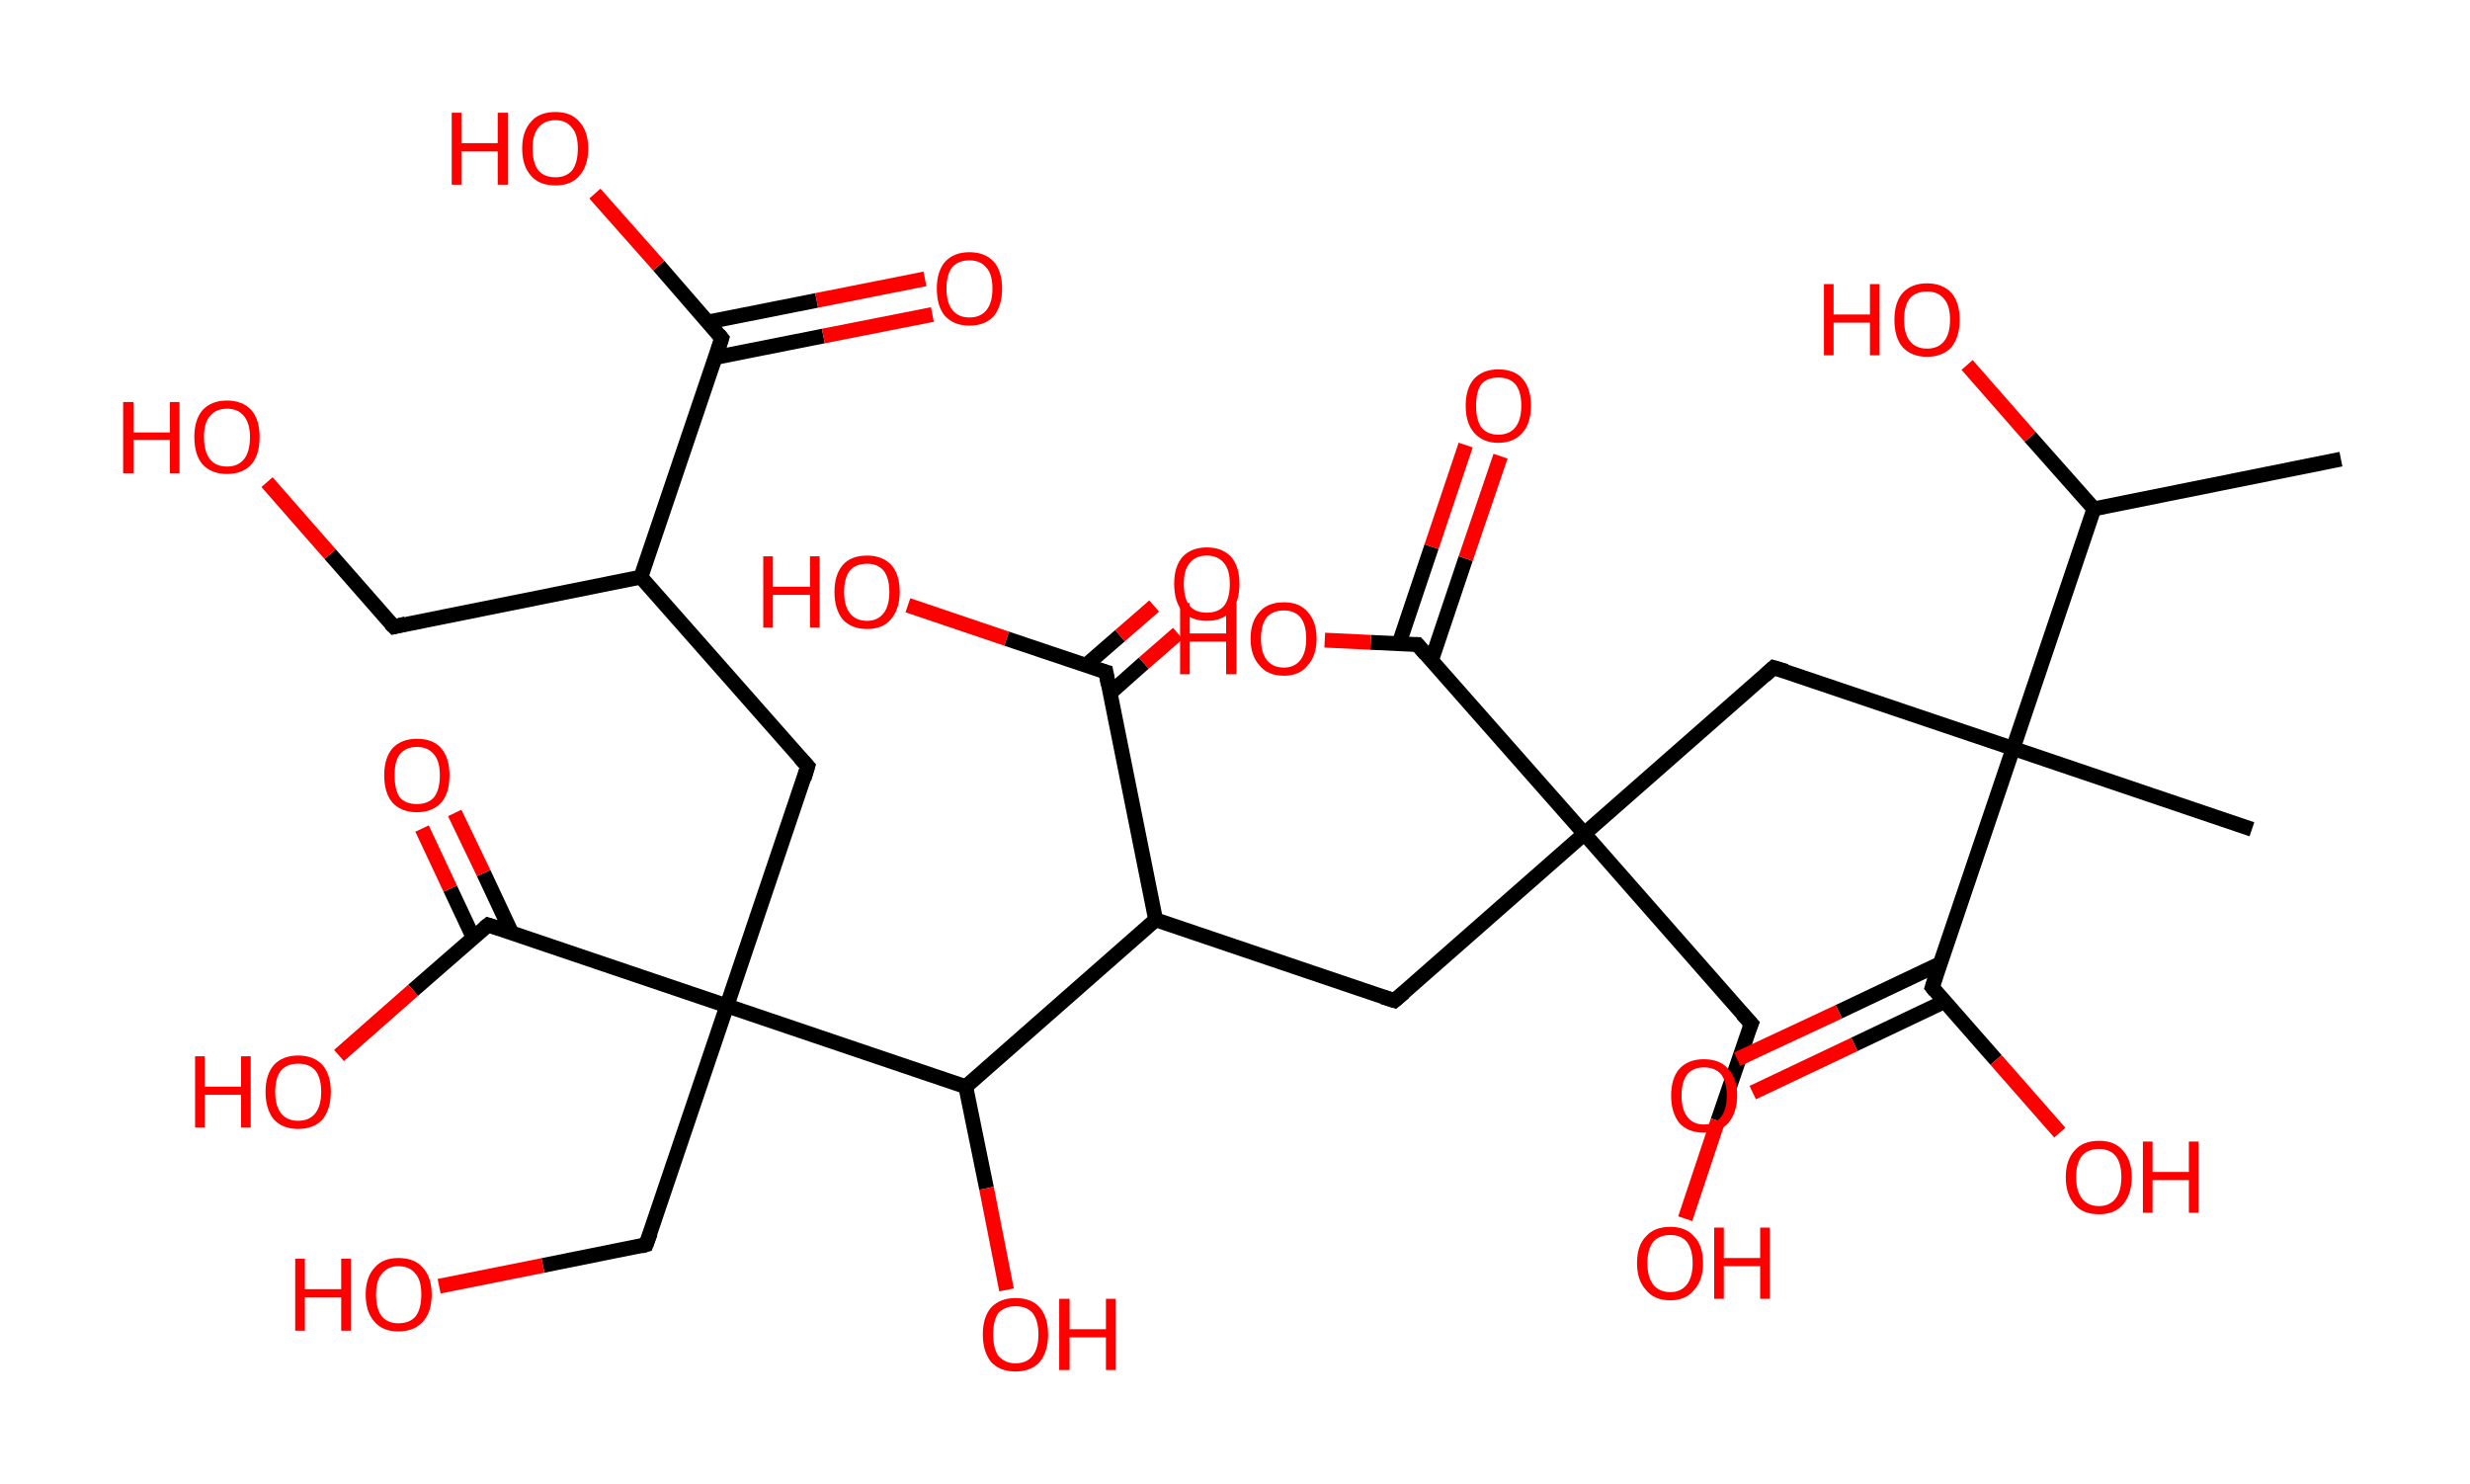 <?xml version='1.0' encoding='ASCII' standalone='yes'?>
<svg xmlns="http://www.w3.org/2000/svg" xmlns:rdkit="http://www.rdkit.org/xml" xmlns:xlink="http://www.w3.org/1999/xlink" version="1.1" baseProfile="full" xml:space="preserve" width="333px" height="200px" viewBox="0 0 333 200">
<!-- END OF HEADER -->
<rect style="opacity:1.0;fill:#FFFFFF;stroke:none" width="333.0" height="200.0" x="0.0" y="0.0"> </rect>
<path class="bond-0 atom-0 atom-1" d="M 315.6,61.9 L 282.3,68.6" style="fill:none;fill-rule:evenodd;stroke:#000000;stroke-width:2.0px;stroke-linecap:butt;stroke-linejoin:miter;stroke-opacity:1"/>
<path class="bond-1 atom-1 atom-2" d="M 282.3,68.6 L 273.7,58.9" style="fill:none;fill-rule:evenodd;stroke:#000000;stroke-width:2.0px;stroke-linecap:butt;stroke-linejoin:miter;stroke-opacity:1"/>
<path class="bond-1 atom-1 atom-2" d="M 273.7,58.9 L 265.2,49.2" style="fill:none;fill-rule:evenodd;stroke:#FF0000;stroke-width:2.0px;stroke-linecap:butt;stroke-linejoin:miter;stroke-opacity:1"/>
<path class="bond-2 atom-1 atom-3" d="M 282.3,68.6 L 271.4,100.9" style="fill:none;fill-rule:evenodd;stroke:#000000;stroke-width:2.0px;stroke-linecap:butt;stroke-linejoin:miter;stroke-opacity:1"/>
<path class="bond-3 atom-3 atom-4" d="M 271.4,100.9 L 303.6,111.8" style="fill:none;fill-rule:evenodd;stroke:#000000;stroke-width:2.0px;stroke-linecap:butt;stroke-linejoin:miter;stroke-opacity:1"/>
<path class="bond-4 atom-3 atom-5" d="M 271.4,100.9 L 239.1,90.0" style="fill:none;fill-rule:evenodd;stroke:#000000;stroke-width:2.0px;stroke-linecap:butt;stroke-linejoin:miter;stroke-opacity:1"/>
<path class="bond-5 atom-5 atom-6" d="M 239.1,90.0 L 213.6,112.4" style="fill:none;fill-rule:evenodd;stroke:#000000;stroke-width:2.0px;stroke-linecap:butt;stroke-linejoin:miter;stroke-opacity:1"/>
<path class="bond-6 atom-6 atom-7" d="M 213.6,112.4 L 236.1,138.0" style="fill:none;fill-rule:evenodd;stroke:#000000;stroke-width:2.0px;stroke-linecap:butt;stroke-linejoin:miter;stroke-opacity:1"/>
<path class="bond-7 atom-7 atom-8" d="M 236.1,138.0 L 231.6,151.1" style="fill:none;fill-rule:evenodd;stroke:#000000;stroke-width:2.0px;stroke-linecap:butt;stroke-linejoin:miter;stroke-opacity:1"/>
<path class="bond-7 atom-7 atom-8" d="M 231.6,151.1 L 227.2,164.3" style="fill:none;fill-rule:evenodd;stroke:#FF0000;stroke-width:2.0px;stroke-linecap:butt;stroke-linejoin:miter;stroke-opacity:1"/>
<path class="bond-8 atom-6 atom-9" d="M 213.6,112.4 L 188.0,134.9" style="fill:none;fill-rule:evenodd;stroke:#000000;stroke-width:2.0px;stroke-linecap:butt;stroke-linejoin:miter;stroke-opacity:1"/>
<path class="bond-9 atom-9 atom-10" d="M 188.0,134.9 L 155.8,124.0" style="fill:none;fill-rule:evenodd;stroke:#000000;stroke-width:2.0px;stroke-linecap:butt;stroke-linejoin:miter;stroke-opacity:1"/>
<path class="bond-10 atom-10 atom-11" d="M 155.8,124.0 L 149.1,90.6" style="fill:none;fill-rule:evenodd;stroke:#000000;stroke-width:2.0px;stroke-linecap:butt;stroke-linejoin:miter;stroke-opacity:1"/>
<path class="bond-11 atom-11 atom-12" d="M 149.7,93.4 L 154.2,89.4" style="fill:none;fill-rule:evenodd;stroke:#000000;stroke-width:2.0px;stroke-linecap:butt;stroke-linejoin:miter;stroke-opacity:1"/>
<path class="bond-11 atom-11 atom-12" d="M 154.2,89.4 L 158.8,85.4" style="fill:none;fill-rule:evenodd;stroke:#FF0000;stroke-width:2.0px;stroke-linecap:butt;stroke-linejoin:miter;stroke-opacity:1"/>
<path class="bond-11 atom-11 atom-12" d="M 146.4,89.7 L 151.0,85.7" style="fill:none;fill-rule:evenodd;stroke:#000000;stroke-width:2.0px;stroke-linecap:butt;stroke-linejoin:miter;stroke-opacity:1"/>
<path class="bond-11 atom-11 atom-12" d="M 151.0,85.7 L 155.6,81.7" style="fill:none;fill-rule:evenodd;stroke:#FF0000;stroke-width:2.0px;stroke-linecap:butt;stroke-linejoin:miter;stroke-opacity:1"/>
<path class="bond-12 atom-11 atom-13" d="M 149.1,90.6 L 135.7,86.1" style="fill:none;fill-rule:evenodd;stroke:#000000;stroke-width:2.0px;stroke-linecap:butt;stroke-linejoin:miter;stroke-opacity:1"/>
<path class="bond-12 atom-11 atom-13" d="M 135.7,86.1 L 122.4,81.6" style="fill:none;fill-rule:evenodd;stroke:#FF0000;stroke-width:2.0px;stroke-linecap:butt;stroke-linejoin:miter;stroke-opacity:1"/>
<path class="bond-13 atom-10 atom-14" d="M 155.8,124.0 L 130.2,146.5" style="fill:none;fill-rule:evenodd;stroke:#000000;stroke-width:2.0px;stroke-linecap:butt;stroke-linejoin:miter;stroke-opacity:1"/>
<path class="bond-14 atom-14 atom-15" d="M 130.2,146.5 L 133.0,160.2" style="fill:none;fill-rule:evenodd;stroke:#000000;stroke-width:2.0px;stroke-linecap:butt;stroke-linejoin:miter;stroke-opacity:1"/>
<path class="bond-14 atom-14 atom-15" d="M 133.0,160.2 L 135.7,173.9" style="fill:none;fill-rule:evenodd;stroke:#FF0000;stroke-width:2.0px;stroke-linecap:butt;stroke-linejoin:miter;stroke-opacity:1"/>
<path class="bond-15 atom-14 atom-16" d="M 130.2,146.5 L 98.0,135.6" style="fill:none;fill-rule:evenodd;stroke:#000000;stroke-width:2.0px;stroke-linecap:butt;stroke-linejoin:miter;stroke-opacity:1"/>
<path class="bond-16 atom-16 atom-17" d="M 98.0,135.6 L 87.1,167.8" style="fill:none;fill-rule:evenodd;stroke:#000000;stroke-width:2.0px;stroke-linecap:butt;stroke-linejoin:miter;stroke-opacity:1"/>
<path class="bond-17 atom-17 atom-18" d="M 87.1,167.8 L 73.2,170.6" style="fill:none;fill-rule:evenodd;stroke:#000000;stroke-width:2.0px;stroke-linecap:butt;stroke-linejoin:miter;stroke-opacity:1"/>
<path class="bond-17 atom-17 atom-18" d="M 73.2,170.6 L 59.2,173.4" style="fill:none;fill-rule:evenodd;stroke:#FF0000;stroke-width:2.0px;stroke-linecap:butt;stroke-linejoin:miter;stroke-opacity:1"/>
<path class="bond-18 atom-16 atom-19" d="M 98.0,135.6 L 108.9,103.3" style="fill:none;fill-rule:evenodd;stroke:#000000;stroke-width:2.0px;stroke-linecap:butt;stroke-linejoin:miter;stroke-opacity:1"/>
<path class="bond-19 atom-19 atom-20" d="M 108.9,103.3 L 86.4,77.8" style="fill:none;fill-rule:evenodd;stroke:#000000;stroke-width:2.0px;stroke-linecap:butt;stroke-linejoin:miter;stroke-opacity:1"/>
<path class="bond-20 atom-20 atom-21" d="M 86.4,77.8 L 53.1,84.5" style="fill:none;fill-rule:evenodd;stroke:#000000;stroke-width:2.0px;stroke-linecap:butt;stroke-linejoin:miter;stroke-opacity:1"/>
<path class="bond-21 atom-21 atom-22" d="M 53.1,84.5 L 44.5,74.7" style="fill:none;fill-rule:evenodd;stroke:#000000;stroke-width:2.0px;stroke-linecap:butt;stroke-linejoin:miter;stroke-opacity:1"/>
<path class="bond-21 atom-21 atom-22" d="M 44.5,74.7 L 36.0,65.0" style="fill:none;fill-rule:evenodd;stroke:#FF0000;stroke-width:2.0px;stroke-linecap:butt;stroke-linejoin:miter;stroke-opacity:1"/>
<path class="bond-22 atom-20 atom-23" d="M 86.4,77.8 L 97.3,45.6" style="fill:none;fill-rule:evenodd;stroke:#000000;stroke-width:2.0px;stroke-linecap:butt;stroke-linejoin:miter;stroke-opacity:1"/>
<path class="bond-23 atom-23 atom-24" d="M 96.4,48.2 L 111.0,45.3" style="fill:none;fill-rule:evenodd;stroke:#000000;stroke-width:2.0px;stroke-linecap:butt;stroke-linejoin:miter;stroke-opacity:1"/>
<path class="bond-23 atom-23 atom-24" d="M 111.0,45.3 L 125.7,42.4" style="fill:none;fill-rule:evenodd;stroke:#FF0000;stroke-width:2.0px;stroke-linecap:butt;stroke-linejoin:miter;stroke-opacity:1"/>
<path class="bond-23 atom-23 atom-24" d="M 95.5,43.4 L 110.1,40.5" style="fill:none;fill-rule:evenodd;stroke:#000000;stroke-width:2.0px;stroke-linecap:butt;stroke-linejoin:miter;stroke-opacity:1"/>
<path class="bond-23 atom-23 atom-24" d="M 110.1,40.5 L 124.7,37.6" style="fill:none;fill-rule:evenodd;stroke:#FF0000;stroke-width:2.0px;stroke-linecap:butt;stroke-linejoin:miter;stroke-opacity:1"/>
<path class="bond-24 atom-23 atom-25" d="M 97.3,45.6 L 88.8,35.8" style="fill:none;fill-rule:evenodd;stroke:#000000;stroke-width:2.0px;stroke-linecap:butt;stroke-linejoin:miter;stroke-opacity:1"/>
<path class="bond-24 atom-23 atom-25" d="M 88.8,35.8 L 80.2,26.1" style="fill:none;fill-rule:evenodd;stroke:#FF0000;stroke-width:2.0px;stroke-linecap:butt;stroke-linejoin:miter;stroke-opacity:1"/>
<path class="bond-25 atom-16 atom-26" d="M 98.0,135.6 L 65.8,124.7" style="fill:none;fill-rule:evenodd;stroke:#000000;stroke-width:2.0px;stroke-linecap:butt;stroke-linejoin:miter;stroke-opacity:1"/>
<path class="bond-26 atom-26 atom-27" d="M 69.0,125.8 L 65.2,117.7" style="fill:none;fill-rule:evenodd;stroke:#000000;stroke-width:2.0px;stroke-linecap:butt;stroke-linejoin:miter;stroke-opacity:1"/>
<path class="bond-26 atom-26 atom-27" d="M 65.2,117.7 L 61.3,109.6" style="fill:none;fill-rule:evenodd;stroke:#FF0000;stroke-width:2.0px;stroke-linecap:butt;stroke-linejoin:miter;stroke-opacity:1"/>
<path class="bond-26 atom-26 atom-27" d="M 63.8,126.4 L 60.7,119.8" style="fill:none;fill-rule:evenodd;stroke:#000000;stroke-width:2.0px;stroke-linecap:butt;stroke-linejoin:miter;stroke-opacity:1"/>
<path class="bond-26 atom-26 atom-27" d="M 60.7,119.8 L 56.9,111.7" style="fill:none;fill-rule:evenodd;stroke:#FF0000;stroke-width:2.0px;stroke-linecap:butt;stroke-linejoin:miter;stroke-opacity:1"/>
<path class="bond-27 atom-26 atom-28" d="M 65.8,124.7 L 55.7,133.5" style="fill:none;fill-rule:evenodd;stroke:#000000;stroke-width:2.0px;stroke-linecap:butt;stroke-linejoin:miter;stroke-opacity:1"/>
<path class="bond-27 atom-26 atom-28" d="M 55.7,133.5 L 45.7,142.3" style="fill:none;fill-rule:evenodd;stroke:#FF0000;stroke-width:2.0px;stroke-linecap:butt;stroke-linejoin:miter;stroke-opacity:1"/>
<path class="bond-28 atom-6 atom-29" d="M 213.6,112.4 L 191.1,86.9" style="fill:none;fill-rule:evenodd;stroke:#000000;stroke-width:2.0px;stroke-linecap:butt;stroke-linejoin:miter;stroke-opacity:1"/>
<path class="bond-29 atom-29 atom-30" d="M 193.0,89.0 L 197.6,75.3" style="fill:none;fill-rule:evenodd;stroke:#000000;stroke-width:2.0px;stroke-linecap:butt;stroke-linejoin:miter;stroke-opacity:1"/>
<path class="bond-29 atom-29 atom-30" d="M 197.6,75.3 L 202.3,61.5" style="fill:none;fill-rule:evenodd;stroke:#FF0000;stroke-width:2.0px;stroke-linecap:butt;stroke-linejoin:miter;stroke-opacity:1"/>
<path class="bond-29 atom-29 atom-30" d="M 188.6,86.8 L 193.0,73.7" style="fill:none;fill-rule:evenodd;stroke:#000000;stroke-width:2.0px;stroke-linecap:butt;stroke-linejoin:miter;stroke-opacity:1"/>
<path class="bond-29 atom-29 atom-30" d="M 193.0,73.7 L 197.6,60.0" style="fill:none;fill-rule:evenodd;stroke:#FF0000;stroke-width:2.0px;stroke-linecap:butt;stroke-linejoin:miter;stroke-opacity:1"/>
<path class="bond-30 atom-29 atom-31" d="M 191.1,86.9 L 184.8,86.6" style="fill:none;fill-rule:evenodd;stroke:#000000;stroke-width:2.0px;stroke-linecap:butt;stroke-linejoin:miter;stroke-opacity:1"/>
<path class="bond-30 atom-29 atom-31" d="M 184.8,86.6 L 178.6,86.3" style="fill:none;fill-rule:evenodd;stroke:#FF0000;stroke-width:2.0px;stroke-linecap:butt;stroke-linejoin:miter;stroke-opacity:1"/>
<path class="bond-31 atom-3 atom-32" d="M 271.4,100.9 L 260.5,133.1" style="fill:none;fill-rule:evenodd;stroke:#000000;stroke-width:2.0px;stroke-linecap:butt;stroke-linejoin:miter;stroke-opacity:1"/>
<path class="bond-32 atom-32 atom-33" d="M 261.6,129.9 L 247.9,136.4" style="fill:none;fill-rule:evenodd;stroke:#000000;stroke-width:2.0px;stroke-linecap:butt;stroke-linejoin:miter;stroke-opacity:1"/>
<path class="bond-32 atom-32 atom-33" d="M 247.9,136.4 L 234.2,142.8" style="fill:none;fill-rule:evenodd;stroke:#FF0000;stroke-width:2.0px;stroke-linecap:butt;stroke-linejoin:miter;stroke-opacity:1"/>
<path class="bond-32 atom-32 atom-33" d="M 262.2,135.0 L 250.0,140.8" style="fill:none;fill-rule:evenodd;stroke:#000000;stroke-width:2.0px;stroke-linecap:butt;stroke-linejoin:miter;stroke-opacity:1"/>
<path class="bond-32 atom-32 atom-33" d="M 250.0,140.8 L 236.3,147.3" style="fill:none;fill-rule:evenodd;stroke:#FF0000;stroke-width:2.0px;stroke-linecap:butt;stroke-linejoin:miter;stroke-opacity:1"/>
<path class="bond-33 atom-32 atom-34" d="M 260.5,133.1 L 269.1,142.9" style="fill:none;fill-rule:evenodd;stroke:#000000;stroke-width:2.0px;stroke-linecap:butt;stroke-linejoin:miter;stroke-opacity:1"/>
<path class="bond-33 atom-32 atom-34" d="M 269.1,142.9 L 277.7,152.7" style="fill:none;fill-rule:evenodd;stroke:#FF0000;stroke-width:2.0px;stroke-linecap:butt;stroke-linejoin:miter;stroke-opacity:1"/>
<path d="M 240.8,90.5 L 239.1,90.0 L 237.9,91.1" style="fill:none;stroke:#000000;stroke-width:2.0px;stroke-linecap:butt;stroke-linejoin:miter;stroke-opacity:1;"/>
<path d="M 234.9,136.7 L 236.1,138.0 L 235.8,138.7" style="fill:none;stroke:#000000;stroke-width:2.0px;stroke-linecap:butt;stroke-linejoin:miter;stroke-opacity:1;"/>
<path d="M 189.3,133.8 L 188.0,134.9 L 186.4,134.4" style="fill:none;stroke:#000000;stroke-width:2.0px;stroke-linecap:butt;stroke-linejoin:miter;stroke-opacity:1;"/>
<path d="M 149.4,92.3 L 149.1,90.6 L 148.4,90.4" style="fill:none;stroke:#000000;stroke-width:2.0px;stroke-linecap:butt;stroke-linejoin:miter;stroke-opacity:1;"/>
<path d="M 87.7,166.2 L 87.1,167.8 L 86.4,168.0" style="fill:none;stroke:#000000;stroke-width:2.0px;stroke-linecap:butt;stroke-linejoin:miter;stroke-opacity:1;"/>
<path d="M 108.4,105.0 L 108.9,103.3 L 107.8,102.1" style="fill:none;stroke:#000000;stroke-width:2.0px;stroke-linecap:butt;stroke-linejoin:miter;stroke-opacity:1;"/>
<path d="M 54.7,84.1 L 53.1,84.5 L 52.6,84.0" style="fill:none;stroke:#000000;stroke-width:2.0px;stroke-linecap:butt;stroke-linejoin:miter;stroke-opacity:1;"/>
<path d="M 96.8,47.2 L 97.3,45.6 L 96.9,45.1" style="fill:none;stroke:#000000;stroke-width:2.0px;stroke-linecap:butt;stroke-linejoin:miter;stroke-opacity:1;"/>
<path d="M 67.4,125.2 L 65.8,124.7 L 65.3,125.1" style="fill:none;stroke:#000000;stroke-width:2.0px;stroke-linecap:butt;stroke-linejoin:miter;stroke-opacity:1;"/>
<path d="M 192.2,88.2 L 191.1,86.9 L 190.8,86.9" style="fill:none;stroke:#000000;stroke-width:2.0px;stroke-linecap:butt;stroke-linejoin:miter;stroke-opacity:1;"/>
<path d="M 261.0,131.5 L 260.5,133.1 L 260.9,133.6" style="fill:none;stroke:#000000;stroke-width:2.0px;stroke-linecap:butt;stroke-linejoin:miter;stroke-opacity:1;"/>
<path class="atom-2" d="M 245.9 38.3 L 247.2 38.3 L 247.2 42.4 L 252.1 42.4 L 252.1 38.3 L 253.4 38.3 L 253.4 47.9 L 252.1 47.9 L 252.1 43.5 L 247.2 43.5 L 247.2 47.9 L 245.9 47.9 L 245.9 38.3 " fill="#FF0000"/>
<path class="atom-2" d="M 255.4 43.1 Q 255.4 40.8, 256.5 39.5 Q 257.7 38.2, 259.8 38.2 Q 261.9 38.2, 263.1 39.5 Q 264.2 40.8, 264.2 43.1 Q 264.2 45.4, 263.1 46.8 Q 261.9 48.1, 259.8 48.1 Q 257.7 48.1, 256.5 46.8 Q 255.4 45.5, 255.4 43.1 M 259.8 47.0 Q 261.3 47.0, 262.1 46.0 Q 262.9 45.0, 262.9 43.1 Q 262.9 41.2, 262.1 40.3 Q 261.3 39.3, 259.8 39.3 Q 258.3 39.3, 257.5 40.2 Q 256.7 41.2, 256.7 43.1 Q 256.7 45.0, 257.5 46.0 Q 258.3 47.0, 259.8 47.0 " fill="#FF0000"/>
<path class="atom-8" d="M 220.7 170.3 Q 220.7 167.9, 221.9 166.7 Q 223.0 165.4, 225.2 165.4 Q 227.3 165.4, 228.4 166.7 Q 229.6 167.9, 229.6 170.3 Q 229.6 172.6, 228.4 173.9 Q 227.3 175.3, 225.2 175.3 Q 223.0 175.3, 221.9 173.9 Q 220.7 172.6, 220.7 170.3 M 225.2 174.2 Q 226.6 174.2, 227.4 173.2 Q 228.2 172.2, 228.2 170.3 Q 228.2 168.4, 227.4 167.4 Q 226.6 166.5, 225.2 166.5 Q 223.7 166.5, 222.9 167.4 Q 222.1 168.4, 222.1 170.3 Q 222.1 172.2, 222.9 173.2 Q 223.7 174.2, 225.2 174.2 " fill="#FF0000"/>
<path class="atom-8" d="M 231.1 165.5 L 232.4 165.5 L 232.4 169.6 L 237.3 169.6 L 237.3 165.5 L 238.6 165.5 L 238.6 175.1 L 237.3 175.1 L 237.3 170.7 L 232.4 170.7 L 232.4 175.1 L 231.1 175.1 L 231.1 165.5 " fill="#FF0000"/>
<path class="atom-12" d="M 158.3 78.7 Q 158.3 76.4, 159.4 75.1 Q 160.6 73.8, 162.7 73.8 Q 164.8 73.8, 166.0 75.1 Q 167.1 76.4, 167.1 78.7 Q 167.1 81.1, 166.0 82.4 Q 164.8 83.7, 162.7 83.7 Q 160.6 83.7, 159.4 82.4 Q 158.3 81.1, 158.3 78.7 M 162.7 82.6 Q 164.2 82.6, 165.0 81.7 Q 165.8 80.7, 165.8 78.7 Q 165.8 76.8, 165.0 75.9 Q 164.2 74.9, 162.7 74.9 Q 161.2 74.9, 160.4 75.9 Q 159.6 76.8, 159.6 78.7 Q 159.6 80.7, 160.4 81.7 Q 161.2 82.6, 162.7 82.6 " fill="#FF0000"/>
<path class="atom-13" d="M 102.9 75.0 L 104.2 75.0 L 104.2 79.1 L 109.2 79.1 L 109.2 75.0 L 110.5 75.0 L 110.5 84.6 L 109.2 84.6 L 109.2 80.2 L 104.2 80.2 L 104.2 84.6 L 102.9 84.6 L 102.9 75.0 " fill="#FF0000"/>
<path class="atom-13" d="M 112.5 79.8 Q 112.5 77.5, 113.6 76.2 Q 114.7 74.9, 116.9 74.9 Q 119.0 74.9, 120.2 76.2 Q 121.3 77.5, 121.3 79.8 Q 121.3 82.1, 120.1 83.5 Q 119.0 84.8, 116.9 84.8 Q 114.8 84.8, 113.6 83.5 Q 112.5 82.1, 112.5 79.8 M 116.9 83.7 Q 118.3 83.7, 119.1 82.7 Q 119.9 81.7, 119.9 79.8 Q 119.9 77.9, 119.1 76.9 Q 118.3 76.0, 116.9 76.0 Q 115.4 76.0, 114.6 76.9 Q 113.8 77.9, 113.8 79.8 Q 113.8 81.7, 114.6 82.7 Q 115.4 83.7, 116.9 83.7 " fill="#FF0000"/>
<path class="atom-15" d="M 132.5 179.9 Q 132.5 177.6, 133.6 176.3 Q 134.8 175.0, 136.9 175.0 Q 139.1 175.0, 140.2 176.3 Q 141.3 177.6, 141.3 179.9 Q 141.3 182.2, 140.2 183.6 Q 139.0 184.9, 136.9 184.9 Q 134.8 184.9, 133.6 183.6 Q 132.5 182.2, 132.5 179.9 M 136.9 183.8 Q 138.4 183.8, 139.2 182.8 Q 140.0 181.8, 140.0 179.9 Q 140.0 178.0, 139.2 177.0 Q 138.4 176.1, 136.9 176.1 Q 135.5 176.1, 134.6 177.0 Q 133.9 178.0, 133.9 179.9 Q 133.9 181.8, 134.6 182.8 Q 135.5 183.8, 136.9 183.8 " fill="#FF0000"/>
<path class="atom-15" d="M 142.8 175.1 L 144.2 175.1 L 144.2 179.2 L 149.1 179.2 L 149.1 175.1 L 150.4 175.1 L 150.4 184.7 L 149.1 184.7 L 149.1 180.3 L 144.2 180.3 L 144.2 184.7 L 142.8 184.7 L 142.8 175.1 " fill="#FF0000"/>
<path class="atom-18" d="M 39.8 169.7 L 41.1 169.7 L 41.1 173.8 L 46.0 173.8 L 46.0 169.7 L 47.3 169.7 L 47.3 179.4 L 46.0 179.4 L 46.0 174.9 L 41.1 174.9 L 41.1 179.4 L 39.8 179.4 L 39.8 169.7 " fill="#FF0000"/>
<path class="atom-18" d="M 49.3 174.5 Q 49.3 172.2, 50.5 170.9 Q 51.6 169.6, 53.7 169.6 Q 55.9 169.6, 57.0 170.9 Q 58.2 172.2, 58.2 174.5 Q 58.2 176.9, 57.0 178.2 Q 55.8 179.5, 53.7 179.5 Q 51.6 179.5, 50.5 178.2 Q 49.3 176.9, 49.3 174.5 M 53.7 178.4 Q 55.2 178.4, 56.0 177.5 Q 56.8 176.5, 56.8 174.5 Q 56.8 172.6, 56.0 171.7 Q 55.2 170.7, 53.7 170.7 Q 52.3 170.7, 51.5 171.7 Q 50.7 172.6, 50.7 174.5 Q 50.7 176.5, 51.5 177.5 Q 52.3 178.4, 53.7 178.4 " fill="#FF0000"/>
<path class="atom-22" d="M 16.6 54.2 L 18.0 54.2 L 18.0 58.3 L 22.9 58.3 L 22.9 54.2 L 24.2 54.2 L 24.2 63.8 L 22.9 63.8 L 22.9 59.3 L 18.0 59.3 L 18.0 63.8 L 16.6 63.8 L 16.6 54.2 " fill="#FF0000"/>
<path class="atom-22" d="M 26.2 58.9 Q 26.2 56.6, 27.3 55.3 Q 28.5 54.0, 30.6 54.0 Q 32.7 54.0, 33.9 55.3 Q 35.0 56.6, 35.0 58.9 Q 35.0 61.3, 33.9 62.6 Q 32.7 63.9, 30.6 63.9 Q 28.5 63.9, 27.3 62.6 Q 26.2 61.3, 26.2 58.9 M 30.6 62.9 Q 32.1 62.9, 32.9 61.9 Q 33.7 60.9, 33.7 58.9 Q 33.7 57.1, 32.9 56.1 Q 32.1 55.1, 30.6 55.1 Q 29.1 55.1, 28.3 56.1 Q 27.5 57.0, 27.5 58.9 Q 27.5 60.9, 28.3 61.9 Q 29.1 62.9, 30.6 62.9 " fill="#FF0000"/>
<path class="atom-24" d="M 126.3 38.9 Q 126.3 36.6, 127.4 35.3 Q 128.6 34.0, 130.7 34.0 Q 132.8 34.0, 134.0 35.3 Q 135.1 36.6, 135.1 38.9 Q 135.1 41.2, 134.0 42.6 Q 132.8 43.9, 130.7 43.9 Q 128.6 43.9, 127.4 42.6 Q 126.3 41.3, 126.3 38.9 M 130.7 42.8 Q 132.2 42.8, 133.0 41.8 Q 133.8 40.8, 133.8 38.9 Q 133.8 37.0, 133.0 36.1 Q 132.2 35.1, 130.7 35.1 Q 129.2 35.1, 128.4 36.0 Q 127.6 37.0, 127.6 38.9 Q 127.6 40.8, 128.4 41.8 Q 129.2 42.8, 130.7 42.8 " fill="#FF0000"/>
<path class="atom-25" d="M 60.9 15.2 L 62.2 15.2 L 62.2 19.3 L 67.1 19.3 L 67.1 15.2 L 68.5 15.2 L 68.5 24.9 L 67.1 24.9 L 67.1 20.4 L 62.2 20.4 L 62.2 24.9 L 60.9 24.9 L 60.9 15.2 " fill="#FF0000"/>
<path class="atom-25" d="M 70.4 20.0 Q 70.4 17.7, 71.6 16.4 Q 72.7 15.1, 74.9 15.1 Q 77.0 15.1, 78.1 16.4 Q 79.3 17.7, 79.3 20.0 Q 79.3 22.4, 78.1 23.7 Q 77.0 25.0, 74.9 25.0 Q 72.7 25.0, 71.6 23.7 Q 70.4 22.4, 70.4 20.0 M 74.9 23.9 Q 76.3 23.9, 77.1 23.0 Q 77.9 22.0, 77.9 20.0 Q 77.9 18.1, 77.1 17.2 Q 76.3 16.2, 74.9 16.2 Q 73.4 16.2, 72.6 17.2 Q 71.8 18.1, 71.8 20.0 Q 71.8 22.0, 72.6 23.0 Q 73.4 23.9, 74.9 23.9 " fill="#FF0000"/>
<path class="atom-27" d="M 51.8 104.5 Q 51.8 102.2, 52.9 100.9 Q 54.1 99.6, 56.2 99.6 Q 58.4 99.6, 59.5 100.9 Q 60.6 102.2, 60.6 104.5 Q 60.6 106.9, 59.5 108.2 Q 58.3 109.5, 56.2 109.5 Q 54.1 109.5, 52.9 108.2 Q 51.8 106.9, 51.8 104.5 M 56.2 108.4 Q 57.7 108.4, 58.5 107.5 Q 59.3 106.5, 59.3 104.5 Q 59.3 102.6, 58.5 101.7 Q 57.7 100.7, 56.2 100.7 Q 54.7 100.7, 53.9 101.7 Q 53.2 102.6, 53.2 104.5 Q 53.2 106.5, 53.9 107.5 Q 54.7 108.4, 56.2 108.4 " fill="#FF0000"/>
<path class="atom-28" d="M 26.3 142.4 L 27.6 142.4 L 27.6 146.5 L 32.5 146.5 L 32.5 142.4 L 33.8 142.4 L 33.8 152.0 L 32.5 152.0 L 32.5 147.6 L 27.6 147.6 L 27.6 152.0 L 26.3 152.0 L 26.3 142.4 " fill="#FF0000"/>
<path class="atom-28" d="M 35.8 147.2 Q 35.8 144.9, 36.9 143.6 Q 38.1 142.3, 40.2 142.3 Q 42.3 142.3, 43.5 143.6 Q 44.6 144.9, 44.6 147.2 Q 44.6 149.5, 43.5 150.9 Q 42.3 152.2, 40.2 152.2 Q 38.1 152.2, 36.9 150.9 Q 35.8 149.5, 35.8 147.2 M 40.2 151.1 Q 41.7 151.1, 42.5 150.1 Q 43.3 149.1, 43.3 147.2 Q 43.3 145.3, 42.5 144.3 Q 41.7 143.4, 40.2 143.4 Q 38.7 143.4, 37.9 144.3 Q 37.1 145.3, 37.1 147.2 Q 37.1 149.1, 37.9 150.1 Q 38.7 151.1, 40.2 151.1 " fill="#FF0000"/>
<path class="atom-30" d="M 197.6 54.7 Q 197.6 52.4, 198.7 51.1 Q 199.9 49.8, 202.0 49.8 Q 204.2 49.8, 205.3 51.1 Q 206.4 52.4, 206.4 54.7 Q 206.4 57.0, 205.3 58.3 Q 204.1 59.7, 202.0 59.7 Q 199.9 59.7, 198.7 58.3 Q 197.6 57.0, 197.6 54.7 M 202.0 58.6 Q 203.5 58.6, 204.3 57.6 Q 205.1 56.6, 205.1 54.7 Q 205.1 52.8, 204.3 51.8 Q 203.5 50.9, 202.0 50.9 Q 200.5 50.9, 199.7 51.8 Q 199.0 52.8, 199.0 54.7 Q 199.0 56.6, 199.7 57.6 Q 200.5 58.6, 202.0 58.6 " fill="#FF0000"/>
<path class="atom-31" d="M 159.1 81.3 L 160.4 81.3 L 160.4 85.4 L 165.3 85.4 L 165.3 81.3 L 166.7 81.3 L 166.7 90.9 L 165.3 90.9 L 165.3 86.5 L 160.4 86.5 L 160.4 90.9 L 159.1 90.9 L 159.1 81.3 " fill="#FF0000"/>
<path class="atom-31" d="M 168.6 86.1 Q 168.6 83.8, 169.8 82.5 Q 170.9 81.2, 173.1 81.2 Q 175.2 81.2, 176.3 82.5 Q 177.5 83.8, 177.5 86.1 Q 177.5 88.4, 176.3 89.7 Q 175.2 91.1, 173.1 91.1 Q 170.9 91.1, 169.8 89.7 Q 168.6 88.4, 168.6 86.1 M 173.1 90.0 Q 174.5 90.0, 175.3 89.0 Q 176.1 88.0, 176.1 86.1 Q 176.1 84.2, 175.3 83.2 Q 174.5 82.3, 173.1 82.3 Q 171.6 82.3, 170.8 83.2 Q 170.0 84.2, 170.0 86.1 Q 170.0 88.0, 170.8 89.0 Q 171.6 90.0, 173.1 90.0 " fill="#FF0000"/>
<path class="atom-33" d="M 225.3 147.7 Q 225.3 145.4, 226.4 144.1 Q 227.6 142.8, 229.7 142.8 Q 231.9 142.8, 233.0 144.1 Q 234.2 145.4, 234.2 147.7 Q 234.2 150.0, 233.0 151.4 Q 231.8 152.7, 229.7 152.7 Q 227.6 152.7, 226.4 151.4 Q 225.3 150.0, 225.3 147.7 M 229.7 151.6 Q 231.2 151.6, 232.0 150.6 Q 232.8 149.6, 232.8 147.7 Q 232.8 145.8, 232.0 144.8 Q 231.2 143.9, 229.7 143.9 Q 228.3 143.9, 227.5 144.8 Q 226.7 145.8, 226.7 147.7 Q 226.7 149.6, 227.5 150.6 Q 228.3 151.6, 229.7 151.6 " fill="#FF0000"/>
<path class="atom-34" d="M 278.5 158.7 Q 278.5 156.4, 279.7 155.1 Q 280.8 153.8, 283.0 153.8 Q 285.1 153.8, 286.2 155.1 Q 287.4 156.4, 287.4 158.7 Q 287.4 161.0, 286.2 162.4 Q 285.1 163.7, 283.0 163.7 Q 280.8 163.7, 279.7 162.4 Q 278.5 161.0, 278.5 158.7 M 283.0 162.6 Q 284.4 162.6, 285.2 161.6 Q 286.0 160.6, 286.0 158.7 Q 286.0 156.8, 285.2 155.8 Q 284.4 154.9, 283.0 154.9 Q 281.5 154.9, 280.7 155.8 Q 279.9 156.8, 279.9 158.7 Q 279.9 160.6, 280.7 161.6 Q 281.5 162.6, 283.0 162.6 " fill="#FF0000"/>
<path class="atom-34" d="M 288.9 153.9 L 290.2 153.9 L 290.2 158.0 L 295.1 158.0 L 295.1 153.9 L 296.4 153.9 L 296.4 163.5 L 295.1 163.5 L 295.1 159.1 L 290.2 159.1 L 290.2 163.5 L 288.9 163.5 L 288.9 153.9 " fill="#FF0000"/>
</svg>
